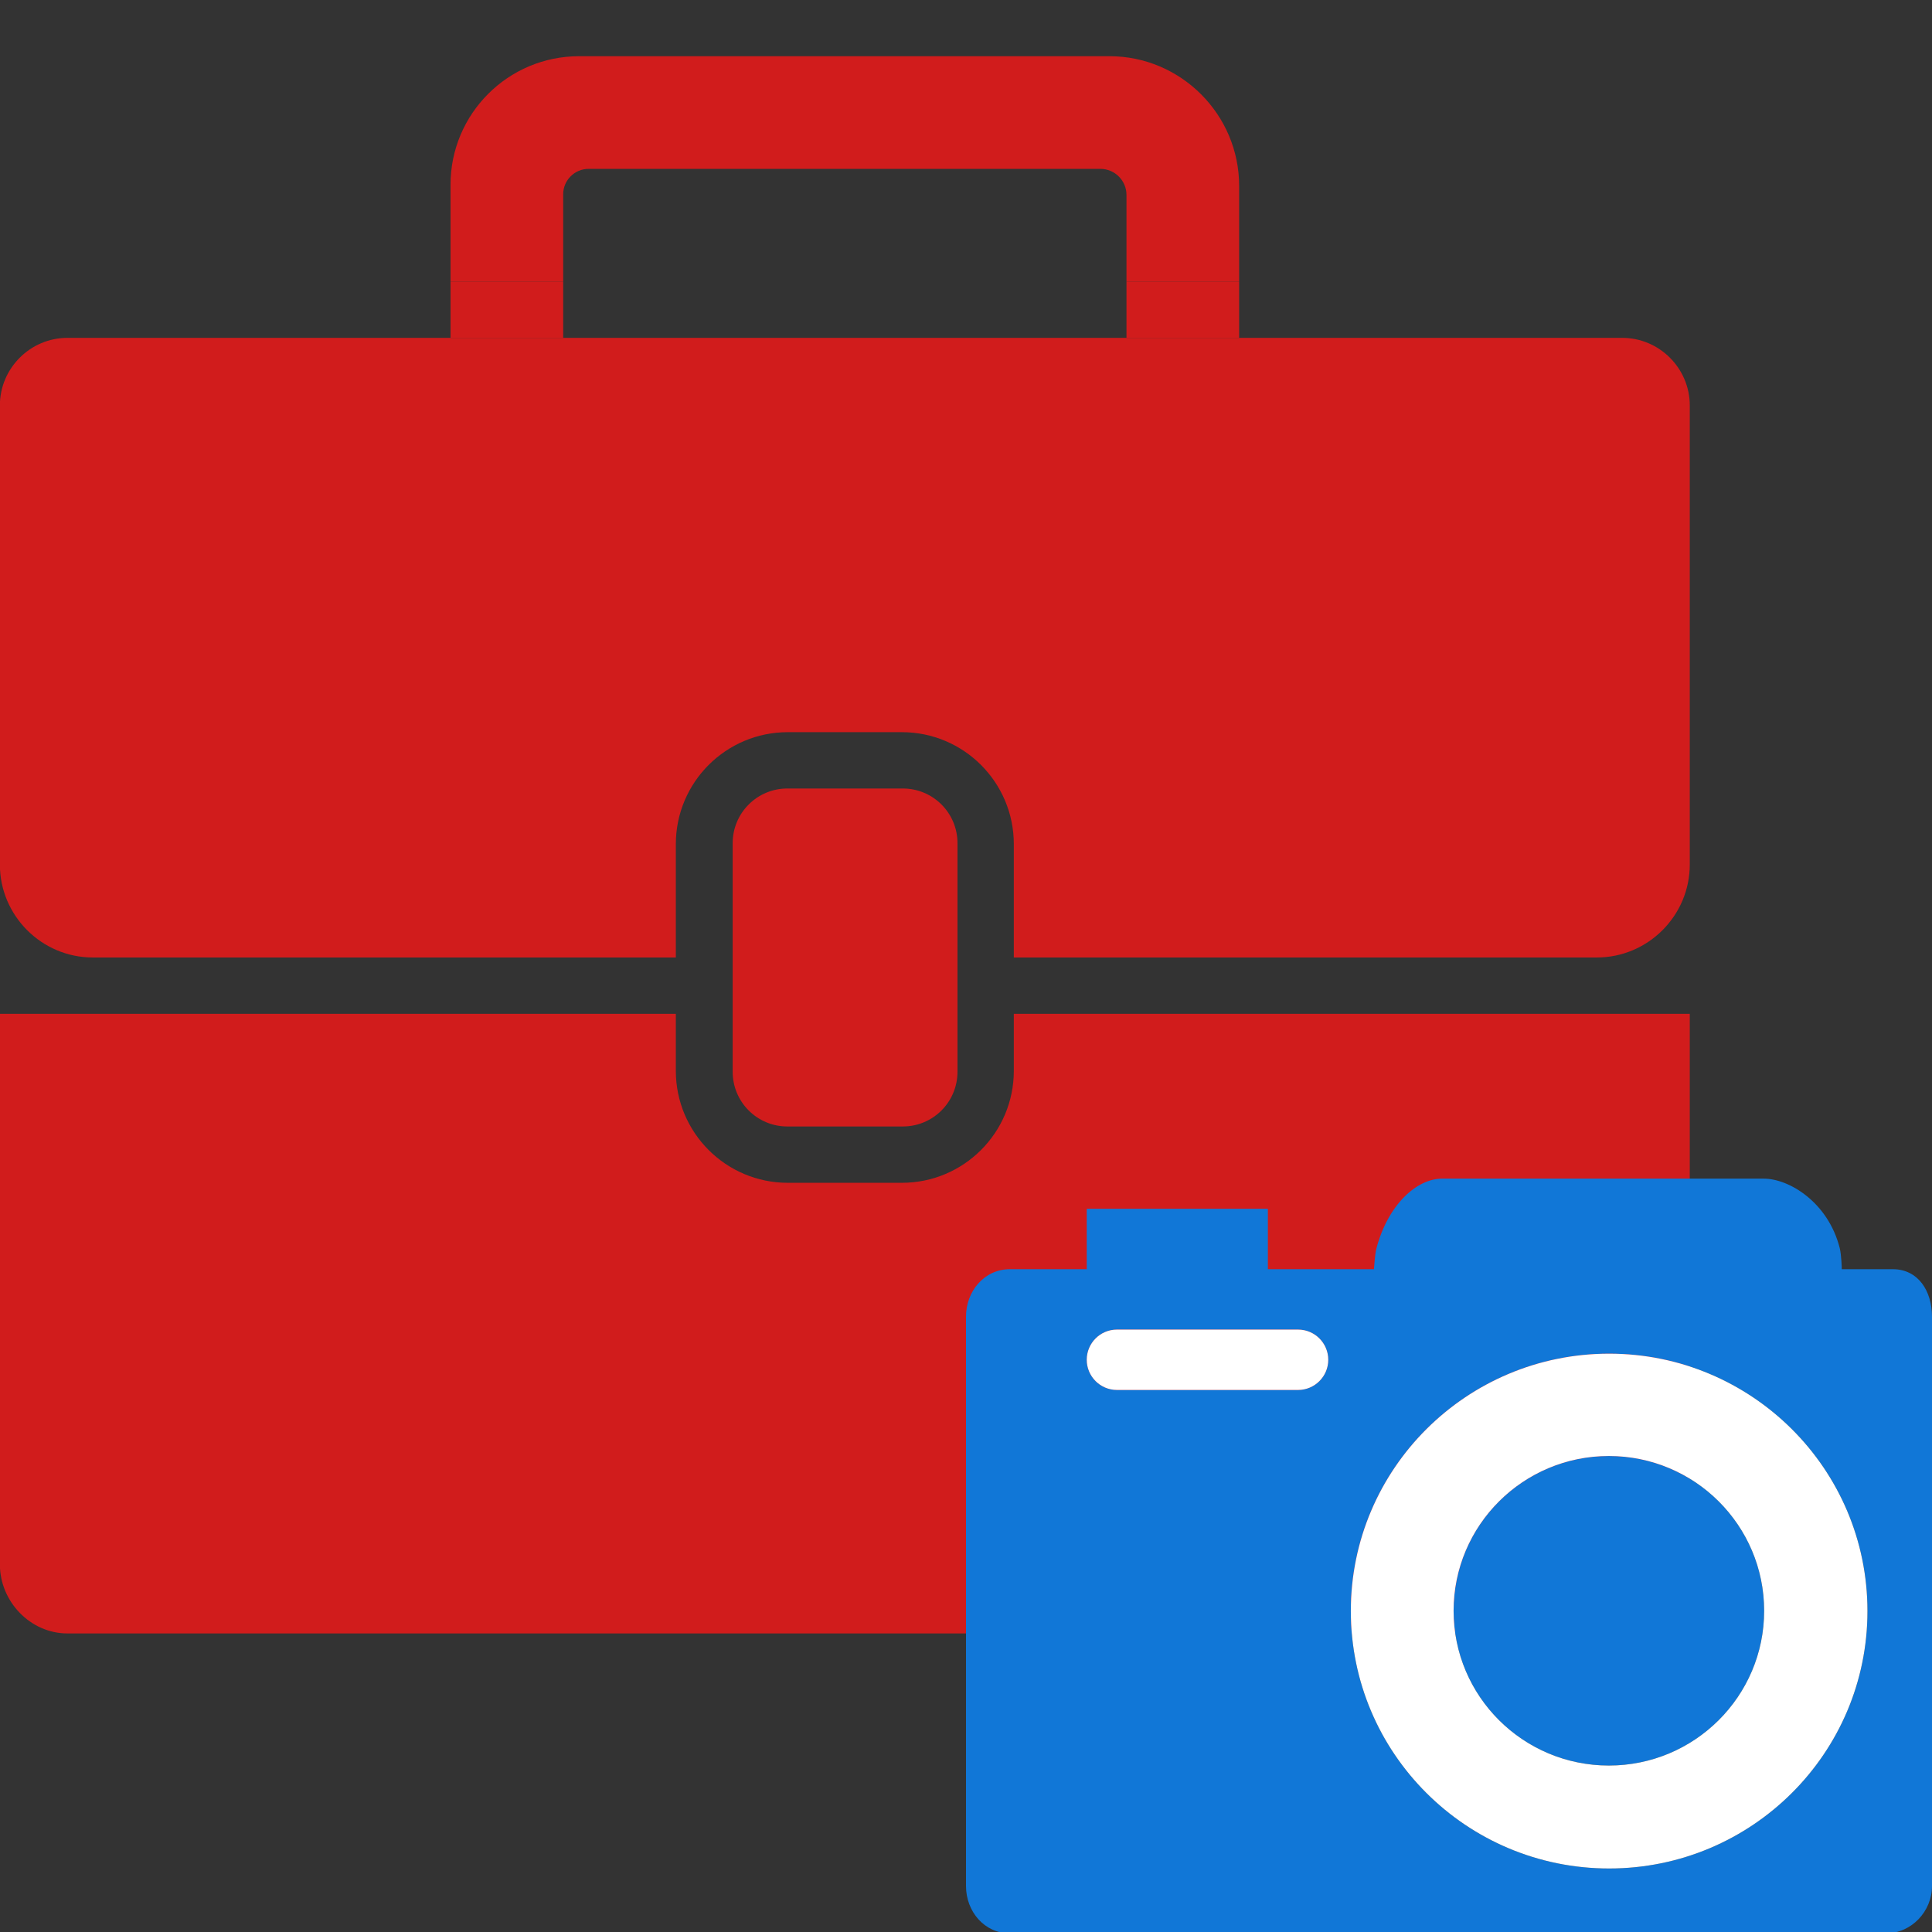 ﻿<?xml version='1.0' encoding='UTF-8'?>
<svg viewBox="0 -0.932 32 32" xmlns="http://www.w3.org/2000/svg" xmlns:xlink="http://www.w3.org/1999/xlink">
  <rect x="0" y="-0.932" width="32" height="32" fill="#333333" stroke="none"/>
  <g id="Layer_1" transform="translate(-0.935, -0.934)">
    <g transform="matrix(0.933, 0, 0, 0.933, 0, 0)">
      <g id="icon">
        <path d="M17.029, 20L14.979, 20C14.444, 20 14.009, 19.566 14.009, 19.029L14.009, 14.97C14.009, 14.434 14.444, 14 14.979, 14L17.029, 14C17.566, 14 18, 14.434 18, 14.97L18, 19.029C18, 19.566 17.566, 20 17.029, 20z" fill="#D11C1C" fill-opacity="1" class="Red" />
      </g>
    </g>
  </g>
  <g id="Layer_1" transform="translate(-0.935, -0.934)">
    <g transform="matrix(0.933, 0, 0, 0.933, 0, 0)">
      <g id="icon">
        <path d="M29.8, 6L2.2, 6C1.54, 6 1, 6.54 1, 7.2L1, 15.35C1, 16.258 1.742, 17 2.65, 17L13, 17L13, 14.988C13, 13.89 13.89, 13 14.988, 13L17.012, 13C18.11, 13 19, 13.89 19, 14.988L19, 17L29.35, 17C30.258, 17 31, 16.258 31, 15.35L31, 7.2C31, 6.54 30.46, 6 29.8, 6z" fill="#D11C1C" fill-opacity="1" class="Red" />
      </g>
    </g>
  </g>
  <g id="Layer_1" transform="translate(-0.935, -0.934)">
    <g transform="matrix(0.933, 0, 0, 0.933, 0, 0)">
      <g id="icon">
        <path d="M11, 3.45C11, 3.203 11.203, 3 11.45, 3L20.538, 3C20.792, 3 21, 3.208 21, 3.462L21, 5L23, 5L23, 3.301C23, 2.035 21.965, 1 20.699, 1L11.283, 1C10.022, 1 9, 2.022 9, 3.283L9, 5L11, 5L11, 3.45z" fill="#D11C1C" fill-opacity="1" class="Red" />
      </g>
    </g>
  </g>
  <g id="Layer_1" transform="translate(-0.935, -0.934)">
    <g transform="matrix(0.933, 0, 0, 0.933, 0, 0)">
      <g id="icon">
        <path d="M19, 18L19, 19.012C19, 20.11 18.11, 21 17.012, 21L14.988, 21C13.89, 21 13, 20.11 13, 19.012L13, 18L1, 18L1, 27.773C1, 28.433 1.54, 29 2.2, 29L29.8, 29C30.46, 29 31, 28.433 31, 27.773L31, 18L19, 18z" fill="#D11C1C" fill-opacity="1" class="Red" />
      </g>
    </g>
  </g>
  <g id="Layer_1" transform="translate(-0.935, -0.934)">
    <g transform="matrix(0.933, 0, 0, 0.933, 0, 0)">
      <g id="icon">
        <rect x="9" y="5" width="2" height="1" rx="0" ry="0" fill="#D11C1C" fill-opacity="1" class="Red" />
      </g>
    </g>
  </g>
  <g id="Layer_1" transform="translate(-0.935, -0.934)">
    <g transform="matrix(0.933, 0, 0, 0.933, 0, 0)">
      <g id="icon">
        <rect x="21" y="5" width="2" height="1" rx="0" ry="0" fill="#D11C1C" fill-opacity="1" class="Red" />
      </g>
    </g>
  </g>
  <g id="Layer_1" transform="translate(16, 17.09)">
    <g id="icon">
      <path d="M15.351, 3L14.505, 3C14.508, 3 14.498, 2.757 14.473, 2.655C14.282, 1.892 13.634, 1.5 13.213, 1.5L7.886, 1.5C7.464, 1.5 6.989, 1.932 6.798, 2.655C6.771, 2.755 6.759, 3 6.756, 3L5, 3L5, 2L2, 2L2, 3L0.726, 3C0.304, 3 0, 3.364 0, 3.786L0, 13.216C0, 13.638 0.304, 14 0.726, 14L15.236, 14C15.658, 14 16, 13.638 16, 13.216L16, 3.786C16, 3.364 15.773, 3 15.351, 3zM5.5, 5L2.5, 5C2.224, 5 2, 4.776 2, 4.5C2, 4.224 2.224, 4 2.5, 4L5.5, 4C5.776, 4 6, 4.224 6, 4.5C6, 4.776 5.776, 5 5.5, 5zM10.652, 12.926C8.29, 12.926 6.374, 11.017 6.374, 8.662C6.374, 6.308 8.29, 4.399 10.652, 4.399C13.015, 4.399 14.931, 6.308 14.931, 8.662C14.931, 11.017 13.015, 12.926 10.652, 12.926zM13.22, 8.658C13.22, 10.073 12.068, 11.221 10.648, 11.221C9.227, 11.221 8.076, 10.073 8.076, 8.658C8.076, 7.242 9.227, 6.094 10.648, 6.094C12.068, 6.094 13.22, 7.242 13.22, 8.658z" fill="#1177D7" fill-opacity="1" class="Blue" />
    </g>
  </g>
  <g id="Layer_1" transform="translate(16, 17.09)">
    <g id="icon">
      <path d="M10.652, 4.399C8.29, 4.399 6.374, 6.308 6.374, 8.662C6.374, 11.017 8.29, 12.926 10.652, 12.926C13.015, 12.926 14.931, 11.017 14.931, 8.662C14.931, 6.308 13.015, 4.399 10.652, 4.399zM10.648, 11.221C9.227, 11.221 8.076, 10.073 8.076, 8.658C8.076, 7.242 9.227, 6.094 10.648, 6.094C12.068, 6.094 13.22, 7.242 13.22, 8.658C13.22, 10.073 12.068, 11.221 10.648, 11.221zM5.5, 5L2.5, 5C2.224, 5 2, 4.776 2, 4.5L2, 4.5C2, 4.224 2.224, 4 2.5, 4L5.5, 4C5.776, 4 6, 4.224 6, 4.5L6, 4.5C6, 4.776 5.776, 5 5.5, 5z" fill="#FFFFFF" fill-opacity="1" class="White" fill-rule="evenodd" />
    </g>
  </g>
</svg>
